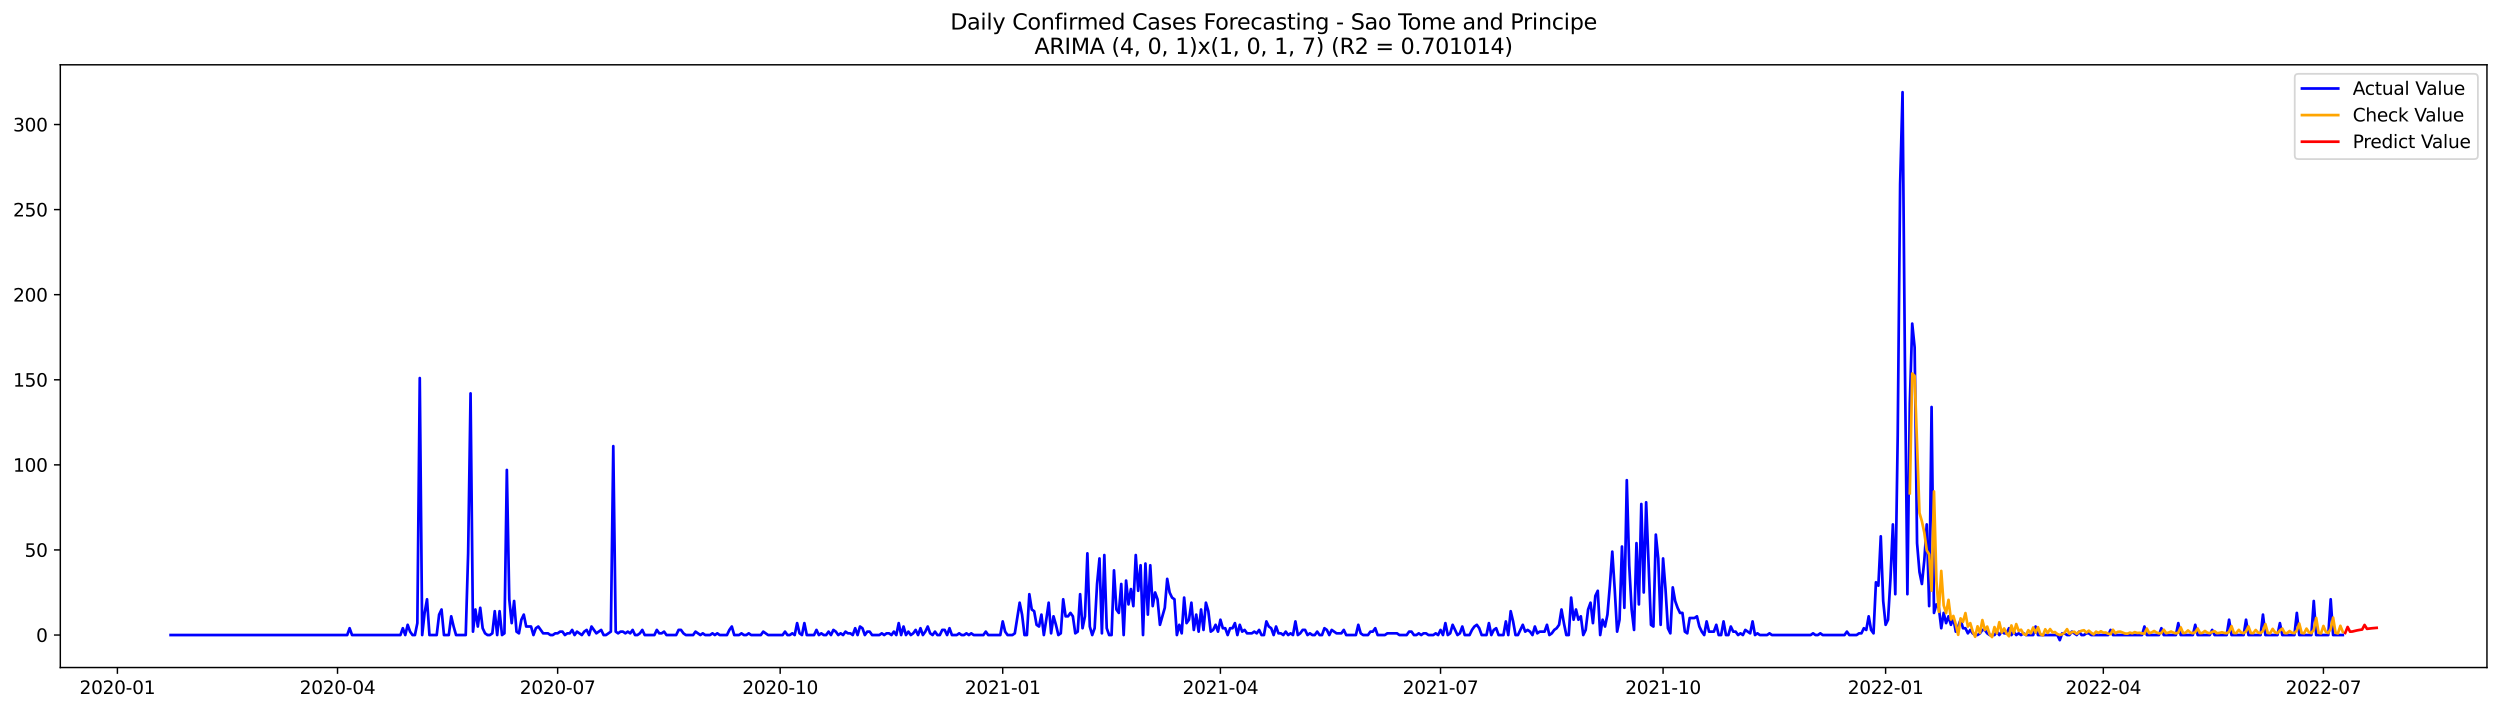 <?xml version="1.0" encoding="utf-8" standalone="no"?>
<!DOCTYPE svg PUBLIC "-//W3C//DTD SVG 1.1//EN"
  "http://www.w3.org/Graphics/SVG/1.1/DTD/svg11.dtd">
<svg xmlns:xlink="http://www.w3.org/1999/xlink" width="1379.688pt" height="392.274pt" viewBox="0 0 1379.688 392.274" xmlns="http://www.w3.org/2000/svg" version="1.1">
 <defs>
  <style type="text/css">*{stroke-linejoin: round; stroke-linecap: butt}</style>
 </defs>
 <g id="figure_1">
  <g id="patch_1">
   <path d="M 0 392.274 
L 1379.688 392.274 
L 1379.688 0 
L 0 0 
z
" style="fill: #ffffff"/>
  </g>
  <g id="axes_1">
   <g id="patch_2">
    <path d="M 33.288 368.396 
L 1372.487 368.396 
L 1372.487 35.755 
L 33.288 35.755 
z
" style="fill: #ffffff"/>
   </g>
   <g id="matplotlib.axis_1">
    <g id="xtick_1">
     <g id="line2d_1">
      <defs>
       <path id="m3ae390da10" d="M 0 0 
L 0 3.5 
" style="stroke: #000000; stroke-width: 0.8"/>
      </defs>
      <g>
       <use xlink:href="#m3ae390da10" x="64.792" y="368.396" style="stroke: #000000; stroke-width: 0.8"/>
      </g>
     </g>
     <g id="text_1">
      <!-- 2020-01 -->
      <g transform="translate(43.9 382.994)scale(0.1 -0.1)">
       <defs>
        <path id="DejaVuSans-32" d="M 1228 531 
L 3431 531 
L 3431 0 
L 469 0 
L 469 531 
Q 828 903 1448 1529 
Q 2069 2156 2228 2338 
Q 2531 2678 2651 2914 
Q 2772 3150 2772 3378 
Q 2772 3750 2511 3984 
Q 2250 4219 1831 4219 
Q 1534 4219 1204 4116 
Q 875 4013 500 3803 
L 500 4441 
Q 881 4594 1212 4672 
Q 1544 4750 1819 4750 
Q 2544 4750 2975 4387 
Q 3406 4025 3406 3419 
Q 3406 3131 3298 2873 
Q 3191 2616 2906 2266 
Q 2828 2175 2409 1742 
Q 1991 1309 1228 531 
z
" transform="scale(0.016)"/>
        <path id="DejaVuSans-30" d="M 2034 4250 
Q 1547 4250 1301 3770 
Q 1056 3291 1056 2328 
Q 1056 1369 1301 889 
Q 1547 409 2034 409 
Q 2525 409 2770 889 
Q 3016 1369 3016 2328 
Q 3016 3291 2770 3770 
Q 2525 4250 2034 4250 
z
M 2034 4750 
Q 2819 4750 3233 4129 
Q 3647 3509 3647 2328 
Q 3647 1150 3233 529 
Q 2819 -91 2034 -91 
Q 1250 -91 836 529 
Q 422 1150 422 2328 
Q 422 3509 836 4129 
Q 1250 4750 2034 4750 
z
" transform="scale(0.016)"/>
        <path id="DejaVuSans-2d" d="M 313 2009 
L 1997 2009 
L 1997 1497 
L 313 1497 
L 313 2009 
z
" transform="scale(0.016)"/>
        <path id="DejaVuSans-31" d="M 794 531 
L 1825 531 
L 1825 4091 
L 703 3866 
L 703 4441 
L 1819 4666 
L 2450 4666 
L 2450 531 
L 3481 531 
L 3481 0 
L 794 0 
L 794 531 
z
" transform="scale(0.016)"/>
       </defs>
       <use xlink:href="#DejaVuSans-32"/>
       <use xlink:href="#DejaVuSans-30" x="63.623"/>
       <use xlink:href="#DejaVuSans-32" x="127.246"/>
       <use xlink:href="#DejaVuSans-30" x="190.869"/>
       <use xlink:href="#DejaVuSans-2d" x="254.492"/>
       <use xlink:href="#DejaVuSans-30" x="290.576"/>
       <use xlink:href="#DejaVuSans-31" x="354.199"/>
      </g>
     </g>
    </g>
    <g id="xtick_2">
     <g id="line2d_2">
      <g>
       <use xlink:href="#m3ae390da10" x="186.27" y="368.396" style="stroke: #000000; stroke-width: 0.8"/>
      </g>
     </g>
     <g id="text_2">
      <!-- 2020-04 -->
      <g transform="translate(165.379 382.994)scale(0.1 -0.1)">
       <defs>
        <path id="DejaVuSans-34" d="M 2419 4116 
L 825 1625 
L 2419 1625 
L 2419 4116 
z
M 2253 4666 
L 3047 4666 
L 3047 1625 
L 3713 1625 
L 3713 1100 
L 3047 1100 
L 3047 0 
L 2419 0 
L 2419 1100 
L 313 1100 
L 313 1709 
L 2253 4666 
z
" transform="scale(0.016)"/>
       </defs>
       <use xlink:href="#DejaVuSans-32"/>
       <use xlink:href="#DejaVuSans-30" x="63.623"/>
       <use xlink:href="#DejaVuSans-32" x="127.246"/>
       <use xlink:href="#DejaVuSans-30" x="190.869"/>
       <use xlink:href="#DejaVuSans-2d" x="254.492"/>
       <use xlink:href="#DejaVuSans-30" x="290.576"/>
       <use xlink:href="#DejaVuSans-34" x="354.199"/>
      </g>
     </g>
    </g>
    <g id="xtick_3">
     <g id="line2d_3">
      <g>
       <use xlink:href="#m3ae390da10" x="307.749" y="368.396" style="stroke: #000000; stroke-width: 0.8"/>
      </g>
     </g>
     <g id="text_3">
      <!-- 2020-07 -->
      <g transform="translate(286.857 382.994)scale(0.1 -0.1)">
       <defs>
        <path id="DejaVuSans-37" d="M 525 4666 
L 3525 4666 
L 3525 4397 
L 1831 0 
L 1172 0 
L 2766 4134 
L 525 4134 
L 525 4666 
z
" transform="scale(0.016)"/>
       </defs>
       <use xlink:href="#DejaVuSans-32"/>
       <use xlink:href="#DejaVuSans-30" x="63.623"/>
       <use xlink:href="#DejaVuSans-32" x="127.246"/>
       <use xlink:href="#DejaVuSans-30" x="190.869"/>
       <use xlink:href="#DejaVuSans-2d" x="254.492"/>
       <use xlink:href="#DejaVuSans-30" x="290.576"/>
       <use xlink:href="#DejaVuSans-37" x="354.199"/>
      </g>
     </g>
    </g>
    <g id="xtick_4">
     <g id="line2d_4">
      <g>
       <use xlink:href="#m3ae390da10" x="430.562" y="368.396" style="stroke: #000000; stroke-width: 0.8"/>
      </g>
     </g>
     <g id="text_4">
      <!-- 2020-10 -->
      <g transform="translate(409.671 382.994)scale(0.1 -0.1)">
       <use xlink:href="#DejaVuSans-32"/>
       <use xlink:href="#DejaVuSans-30" x="63.623"/>
       <use xlink:href="#DejaVuSans-32" x="127.246"/>
       <use xlink:href="#DejaVuSans-30" x="190.869"/>
       <use xlink:href="#DejaVuSans-2d" x="254.492"/>
       <use xlink:href="#DejaVuSans-31" x="290.576"/>
       <use xlink:href="#DejaVuSans-30" x="354.199"/>
      </g>
     </g>
    </g>
    <g id="xtick_5">
     <g id="line2d_5">
      <g>
       <use xlink:href="#m3ae390da10" x="553.376" y="368.396" style="stroke: #000000; stroke-width: 0.8"/>
      </g>
     </g>
     <g id="text_5">
      <!-- 2021-01 -->
      <g transform="translate(532.484 382.994)scale(0.1 -0.1)">
       <use xlink:href="#DejaVuSans-32"/>
       <use xlink:href="#DejaVuSans-30" x="63.623"/>
       <use xlink:href="#DejaVuSans-32" x="127.246"/>
       <use xlink:href="#DejaVuSans-31" x="190.869"/>
       <use xlink:href="#DejaVuSans-2d" x="254.492"/>
       <use xlink:href="#DejaVuSans-30" x="290.576"/>
       <use xlink:href="#DejaVuSans-31" x="354.199"/>
      </g>
     </g>
    </g>
    <g id="xtick_6">
     <g id="line2d_6">
      <g>
       <use xlink:href="#m3ae390da10" x="673.519" y="368.396" style="stroke: #000000; stroke-width: 0.8"/>
      </g>
     </g>
     <g id="text_6">
      <!-- 2021-04 -->
      <g transform="translate(652.628 382.994)scale(0.1 -0.1)">
       <use xlink:href="#DejaVuSans-32"/>
       <use xlink:href="#DejaVuSans-30" x="63.623"/>
       <use xlink:href="#DejaVuSans-32" x="127.246"/>
       <use xlink:href="#DejaVuSans-31" x="190.869"/>
       <use xlink:href="#DejaVuSans-2d" x="254.492"/>
       <use xlink:href="#DejaVuSans-30" x="290.576"/>
       <use xlink:href="#DejaVuSans-34" x="354.199"/>
      </g>
     </g>
    </g>
    <g id="xtick_7">
     <g id="line2d_7">
      <g>
       <use xlink:href="#m3ae390da10" x="794.998" y="368.396" style="stroke: #000000; stroke-width: 0.8"/>
      </g>
     </g>
     <g id="text_7">
      <!-- 2021-07 -->
      <g transform="translate(774.106 382.994)scale(0.1 -0.1)">
       <use xlink:href="#DejaVuSans-32"/>
       <use xlink:href="#DejaVuSans-30" x="63.623"/>
       <use xlink:href="#DejaVuSans-32" x="127.246"/>
       <use xlink:href="#DejaVuSans-31" x="190.869"/>
       <use xlink:href="#DejaVuSans-2d" x="254.492"/>
       <use xlink:href="#DejaVuSans-30" x="290.576"/>
       <use xlink:href="#DejaVuSans-37" x="354.199"/>
      </g>
     </g>
    </g>
    <g id="xtick_8">
     <g id="line2d_8">
      <g>
       <use xlink:href="#m3ae390da10" x="917.811" y="368.396" style="stroke: #000000; stroke-width: 0.8"/>
      </g>
     </g>
     <g id="text_8">
      <!-- 2021-10 -->
      <g transform="translate(896.92 382.994)scale(0.1 -0.1)">
       <use xlink:href="#DejaVuSans-32"/>
       <use xlink:href="#DejaVuSans-30" x="63.623"/>
       <use xlink:href="#DejaVuSans-32" x="127.246"/>
       <use xlink:href="#DejaVuSans-31" x="190.869"/>
       <use xlink:href="#DejaVuSans-2d" x="254.492"/>
       <use xlink:href="#DejaVuSans-31" x="290.576"/>
       <use xlink:href="#DejaVuSans-30" x="354.199"/>
      </g>
     </g>
    </g>
    <g id="xtick_9">
     <g id="line2d_9">
      <g>
       <use xlink:href="#m3ae390da10" x="1040.624" y="368.396" style="stroke: #000000; stroke-width: 0.8"/>
      </g>
     </g>
     <g id="text_9">
      <!-- 2022-01 -->
      <g transform="translate(1019.733 382.994)scale(0.1 -0.1)">
       <use xlink:href="#DejaVuSans-32"/>
       <use xlink:href="#DejaVuSans-30" x="63.623"/>
       <use xlink:href="#DejaVuSans-32" x="127.246"/>
       <use xlink:href="#DejaVuSans-32" x="190.869"/>
       <use xlink:href="#DejaVuSans-2d" x="254.492"/>
       <use xlink:href="#DejaVuSans-30" x="290.576"/>
       <use xlink:href="#DejaVuSans-31" x="354.199"/>
      </g>
     </g>
    </g>
    <g id="xtick_10">
     <g id="line2d_10">
      <g>
       <use xlink:href="#m3ae390da10" x="1160.768" y="368.396" style="stroke: #000000; stroke-width: 0.8"/>
      </g>
     </g>
     <g id="text_10">
      <!-- 2022-04 -->
      <g transform="translate(1139.876 382.994)scale(0.1 -0.1)">
       <use xlink:href="#DejaVuSans-32"/>
       <use xlink:href="#DejaVuSans-30" x="63.623"/>
       <use xlink:href="#DejaVuSans-32" x="127.246"/>
       <use xlink:href="#DejaVuSans-32" x="190.869"/>
       <use xlink:href="#DejaVuSans-2d" x="254.492"/>
       <use xlink:href="#DejaVuSans-30" x="290.576"/>
       <use xlink:href="#DejaVuSans-34" x="354.199"/>
      </g>
     </g>
    </g>
    <g id="xtick_11">
     <g id="line2d_11">
      <g>
       <use xlink:href="#m3ae390da10" x="1282.246" y="368.396" style="stroke: #000000; stroke-width: 0.8"/>
      </g>
     </g>
     <g id="text_11">
      <!-- 2022-07 -->
      <g transform="translate(1261.355 382.994)scale(0.1 -0.1)">
       <use xlink:href="#DejaVuSans-32"/>
       <use xlink:href="#DejaVuSans-30" x="63.623"/>
       <use xlink:href="#DejaVuSans-32" x="127.246"/>
       <use xlink:href="#DejaVuSans-32" x="190.869"/>
       <use xlink:href="#DejaVuSans-2d" x="254.492"/>
       <use xlink:href="#DejaVuSans-30" x="290.576"/>
       <use xlink:href="#DejaVuSans-37" x="354.199"/>
      </g>
     </g>
    </g>
   </g>
   <g id="matplotlib.axis_2">
    <g id="ytick_1">
     <g id="line2d_12">
      <defs>
       <path id="mf8dd10c2a4" d="M 0 0 
L -3.5 0 
" style="stroke: #000000; stroke-width: 0.8"/>
      </defs>
      <g>
       <use xlink:href="#mf8dd10c2a4" x="33.288" y="350.458" style="stroke: #000000; stroke-width: 0.8"/>
      </g>
     </g>
     <g id="text_12">
      <!-- 0 -->
      <g transform="translate(19.925 354.257)scale(0.1 -0.1)">
       <use xlink:href="#DejaVuSans-30"/>
      </g>
     </g>
    </g>
    <g id="ytick_2">
     <g id="line2d_13">
      <g>
       <use xlink:href="#mf8dd10c2a4" x="33.288" y="303.502" style="stroke: #000000; stroke-width: 0.8"/>
      </g>
     </g>
     <g id="text_13">
      <!-- 50 -->
      <g transform="translate(13.562 307.301)scale(0.1 -0.1)">
       <defs>
        <path id="DejaVuSans-35" d="M 691 4666 
L 3169 4666 
L 3169 4134 
L 1269 4134 
L 1269 2991 
Q 1406 3038 1543 3061 
Q 1681 3084 1819 3084 
Q 2600 3084 3056 2656 
Q 3513 2228 3513 1497 
Q 3513 744 3044 326 
Q 2575 -91 1722 -91 
Q 1428 -91 1123 -41 
Q 819 9 494 109 
L 494 744 
Q 775 591 1075 516 
Q 1375 441 1709 441 
Q 2250 441 2565 725 
Q 2881 1009 2881 1497 
Q 2881 1984 2565 2268 
Q 2250 2553 1709 2553 
Q 1456 2553 1204 2497 
Q 953 2441 691 2322 
L 691 4666 
z
" transform="scale(0.016)"/>
       </defs>
       <use xlink:href="#DejaVuSans-35"/>
       <use xlink:href="#DejaVuSans-30" x="63.623"/>
      </g>
     </g>
    </g>
    <g id="ytick_3">
     <g id="line2d_14">
      <g>
       <use xlink:href="#mf8dd10c2a4" x="33.288" y="256.545" style="stroke: #000000; stroke-width: 0.8"/>
      </g>
     </g>
     <g id="text_14">
      <!-- 100 -->
      <g transform="translate(7.2 260.344)scale(0.1 -0.1)">
       <use xlink:href="#DejaVuSans-31"/>
       <use xlink:href="#DejaVuSans-30" x="63.623"/>
       <use xlink:href="#DejaVuSans-30" x="127.246"/>
      </g>
     </g>
    </g>
    <g id="ytick_4">
     <g id="line2d_15">
      <g>
       <use xlink:href="#mf8dd10c2a4" x="33.288" y="209.589" style="stroke: #000000; stroke-width: 0.8"/>
      </g>
     </g>
     <g id="text_15">
      <!-- 150 -->
      <g transform="translate(7.2 213.388)scale(0.1 -0.1)">
       <use xlink:href="#DejaVuSans-31"/>
       <use xlink:href="#DejaVuSans-35" x="63.623"/>
       <use xlink:href="#DejaVuSans-30" x="127.246"/>
      </g>
     </g>
    </g>
    <g id="ytick_5">
     <g id="line2d_16">
      <g>
       <use xlink:href="#mf8dd10c2a4" x="33.288" y="162.632" style="stroke: #000000; stroke-width: 0.8"/>
      </g>
     </g>
     <g id="text_16">
      <!-- 200 -->
      <g transform="translate(7.2 166.431)scale(0.1 -0.1)">
       <use xlink:href="#DejaVuSans-32"/>
       <use xlink:href="#DejaVuSans-30" x="63.623"/>
       <use xlink:href="#DejaVuSans-30" x="127.246"/>
      </g>
     </g>
    </g>
    <g id="ytick_6">
     <g id="line2d_17">
      <g>
       <use xlink:href="#mf8dd10c2a4" x="33.288" y="115.675" style="stroke: #000000; stroke-width: 0.8"/>
      </g>
     </g>
     <g id="text_17">
      <!-- 250 -->
      <g transform="translate(7.2 119.475)scale(0.1 -0.1)">
       <use xlink:href="#DejaVuSans-32"/>
       <use xlink:href="#DejaVuSans-35" x="63.623"/>
       <use xlink:href="#DejaVuSans-30" x="127.246"/>
      </g>
     </g>
    </g>
    <g id="ytick_7">
     <g id="line2d_18">
      <g>
       <use xlink:href="#mf8dd10c2a4" x="33.288" y="68.719" style="stroke: #000000; stroke-width: 0.8"/>
      </g>
     </g>
     <g id="text_18">
      <!-- 300 -->
      <g transform="translate(7.2 72.518)scale(0.1 -0.1)">
       <defs>
        <path id="DejaVuSans-33" d="M 2597 2516 
Q 3050 2419 3304 2112 
Q 3559 1806 3559 1356 
Q 3559 666 3084 287 
Q 2609 -91 1734 -91 
Q 1441 -91 1130 -33 
Q 819 25 488 141 
L 488 750 
Q 750 597 1062 519 
Q 1375 441 1716 441 
Q 2309 441 2620 675 
Q 2931 909 2931 1356 
Q 2931 1769 2642 2001 
Q 2353 2234 1838 2234 
L 1294 2234 
L 1294 2753 
L 1863 2753 
Q 2328 2753 2575 2939 
Q 2822 3125 2822 3475 
Q 2822 3834 2567 4026 
Q 2313 4219 1838 4219 
Q 1578 4219 1281 4162 
Q 984 4106 628 3988 
L 628 4550 
Q 988 4650 1302 4700 
Q 1616 4750 1894 4750 
Q 2613 4750 3031 4423 
Q 3450 4097 3450 3541 
Q 3450 3153 3228 2886 
Q 3006 2619 2597 2516 
z
" transform="scale(0.016)"/>
       </defs>
       <use xlink:href="#DejaVuSans-33"/>
       <use xlink:href="#DejaVuSans-30" x="63.623"/>
       <use xlink:href="#DejaVuSans-30" x="127.246"/>
      </g>
     </g>
    </g>
   </g>
   <g id="line2d_19">
    <path d="M 94.16 350.458 
L 191.61 350.458 
L 192.945 346.702 
L 194.28 350.458 
L 220.978 350.458 
L 222.313 346.702 
L 223.648 350.458 
L 224.983 344.823 
L 226.318 348.58 
L 227.653 350.458 
L 228.988 350.458 
L 230.323 343.884 
L 231.658 208.649 
L 232.993 350.458 
L 234.328 338.249 
L 235.663 330.736 
L 236.998 350.458 
L 241.002 350.458 
L 242.337 339.189 
L 243.672 336.371 
L 245.007 350.458 
L 247.677 350.458 
L 249.012 340.128 
L 250.347 345.762 
L 251.682 350.458 
L 257.021 350.458 
L 258.356 305.38 
L 259.691 217.102 
L 261.026 348.58 
L 262.361 336.371 
L 263.696 345.762 
L 265.031 335.432 
L 266.366 346.702 
L 267.701 349.519 
L 269.036 350.458 
L 270.371 350.458 
L 271.706 349.519 
L 273.041 337.31 
L 274.376 350.458 
L 275.71 337.31 
L 277.045 350.458 
L 278.38 349.519 
L 279.715 259.362 
L 281.05 330.736 
L 282.385 343.884 
L 283.72 331.675 
L 285.055 348.58 
L 286.39 349.519 
L 287.725 342.006 
L 289.06 339.189 
L 290.395 345.762 
L 293.065 345.762 
L 294.399 350.458 
L 295.734 346.702 
L 297.069 345.762 
L 299.739 349.519 
L 302.409 349.519 
L 303.744 350.458 
L 305.079 350.458 
L 306.414 349.519 
L 307.749 349.519 
L 309.084 348.58 
L 310.419 348.58 
L 311.754 350.458 
L 313.088 349.519 
L 314.423 349.519 
L 315.758 347.641 
L 317.093 350.458 
L 318.428 348.58 
L 321.098 350.458 
L 322.433 348.58 
L 323.768 347.641 
L 325.103 350.458 
L 326.438 345.762 
L 329.108 349.519 
L 331.777 347.641 
L 333.112 350.458 
L 334.447 350.458 
L 337.117 348.58 
L 338.452 246.215 
L 339.787 348.58 
L 341.122 349.519 
L 342.457 348.58 
L 343.792 348.58 
L 345.127 349.519 
L 346.462 348.58 
L 347.797 349.519 
L 349.132 347.641 
L 350.466 350.458 
L 351.801 350.458 
L 353.136 349.519 
L 354.471 347.641 
L 355.806 350.458 
L 361.146 350.458 
L 362.481 347.641 
L 363.816 349.519 
L 365.151 349.519 
L 366.486 348.58 
L 367.821 350.458 
L 373.16 350.458 
L 374.495 347.641 
L 375.83 347.641 
L 377.165 349.519 
L 378.5 350.458 
L 382.505 350.458 
L 383.84 348.58 
L 386.51 350.458 
L 387.844 349.519 
L 389.179 350.458 
L 391.849 350.458 
L 393.184 349.519 
L 394.519 350.458 
L 395.854 349.519 
L 397.189 350.458 
L 401.194 350.458 
L 402.529 347.641 
L 403.864 345.762 
L 405.199 350.458 
L 407.868 350.458 
L 409.203 349.519 
L 410.538 350.458 
L 411.873 350.458 
L 413.208 349.519 
L 414.543 350.458 
L 419.883 350.458 
L 421.218 348.58 
L 423.887 350.458 
L 431.897 350.458 
L 433.232 348.58 
L 434.567 350.458 
L 435.902 350.458 
L 437.237 349.519 
L 438.572 350.458 
L 439.907 343.884 
L 441.242 349.519 
L 442.576 350.458 
L 443.911 343.884 
L 445.246 350.458 
L 449.251 350.458 
L 450.586 347.641 
L 451.921 350.458 
L 453.256 349.519 
L 454.591 350.458 
L 455.926 350.458 
L 457.261 348.58 
L 458.596 350.458 
L 459.931 347.641 
L 461.265 348.58 
L 462.6 350.458 
L 463.935 349.519 
L 465.27 350.458 
L 466.605 348.58 
L 467.94 349.519 
L 469.275 349.519 
L 470.61 350.458 
L 471.945 346.702 
L 473.28 350.458 
L 474.615 345.762 
L 475.95 346.702 
L 477.285 350.458 
L 478.62 348.58 
L 479.954 348.58 
L 481.289 350.458 
L 485.294 350.458 
L 486.629 349.519 
L 487.964 350.458 
L 489.299 349.519 
L 490.634 349.519 
L 491.969 350.458 
L 493.304 348.58 
L 494.639 350.458 
L 495.974 343.884 
L 497.309 350.458 
L 498.643 345.762 
L 499.978 350.458 
L 501.313 348.58 
L 502.648 350.458 
L 503.983 349.519 
L 505.318 347.641 
L 506.653 350.458 
L 507.988 346.702 
L 509.323 350.458 
L 510.658 348.58 
L 511.993 345.762 
L 513.328 349.519 
L 514.663 350.458 
L 515.998 348.58 
L 517.332 350.458 
L 518.667 350.458 
L 520.002 347.641 
L 521.337 347.641 
L 522.672 350.458 
L 524.007 346.702 
L 525.342 350.458 
L 528.012 350.458 
L 529.347 349.519 
L 530.682 350.458 
L 532.017 350.458 
L 533.352 349.519 
L 534.687 350.458 
L 536.021 349.519 
L 537.356 350.458 
L 542.696 350.458 
L 544.031 348.58 
L 545.366 350.458 
L 552.041 350.458 
L 553.376 342.945 
L 554.71 348.58 
L 556.045 350.458 
L 558.715 350.458 
L 560.05 349.519 
L 562.72 332.615 
L 564.055 339.189 
L 565.39 350.458 
L 566.725 350.458 
L 568.06 327.919 
L 569.395 336.371 
L 570.73 337.31 
L 572.065 344.823 
L 573.399 345.762 
L 574.734 339.189 
L 576.069 350.458 
L 577.404 342.006 
L 578.739 332.615 
L 580.074 349.519 
L 581.409 340.128 
L 582.744 344.823 
L 584.079 350.458 
L 585.414 349.519 
L 586.749 330.736 
L 588.084 340.128 
L 589.419 340.128 
L 590.754 338.249 
L 592.088 340.128 
L 593.423 349.519 
L 594.758 348.58 
L 596.093 327.919 
L 597.428 346.702 
L 598.763 340.128 
L 600.098 305.38 
L 601.433 345.762 
L 602.768 350.458 
L 604.103 346.702 
L 605.438 322.284 
L 606.773 308.197 
L 608.108 349.519 
L 609.443 306.319 
L 610.777 346.702 
L 612.112 350.458 
L 613.447 350.458 
L 614.782 314.771 
L 616.117 336.371 
L 617.452 338.249 
L 618.787 322.284 
L 620.122 350.458 
L 621.457 320.406 
L 622.792 333.554 
L 624.127 325.102 
L 625.462 334.493 
L 626.797 306.319 
L 628.132 326.041 
L 629.466 311.954 
L 630.801 350.458 
L 632.136 311.015 
L 633.471 339.189 
L 634.806 311.954 
L 636.141 334.493 
L 637.476 326.98 
L 638.811 330.736 
L 640.146 344.823 
L 642.816 335.432 
L 644.151 319.467 
L 645.486 326.98 
L 646.821 329.797 
L 648.155 330.736 
L 649.49 350.458 
L 650.825 344.823 
L 652.16 349.519 
L 653.495 329.797 
L 654.83 343.884 
L 656.165 342.006 
L 657.5 332.615 
L 658.835 347.641 
L 660.17 339.189 
L 661.505 348.58 
L 662.84 336.371 
L 664.175 347.641 
L 665.51 332.615 
L 666.844 337.31 
L 668.179 348.58 
L 669.514 347.641 
L 670.849 344.823 
L 672.184 348.58 
L 673.519 342.006 
L 674.854 346.702 
L 676.189 346.702 
L 677.524 350.458 
L 678.859 346.702 
L 680.194 346.702 
L 681.529 343.884 
L 682.864 350.458 
L 684.199 344.823 
L 685.533 348.58 
L 686.868 347.641 
L 688.203 349.519 
L 690.873 349.519 
L 692.208 348.58 
L 693.543 349.519 
L 694.878 347.641 
L 696.213 350.458 
L 697.548 350.458 
L 698.883 342.945 
L 700.218 345.762 
L 701.553 346.702 
L 702.888 350.458 
L 704.222 345.762 
L 705.557 349.519 
L 706.892 349.519 
L 708.227 350.458 
L 709.562 348.58 
L 710.897 350.458 
L 712.232 349.519 
L 713.567 350.458 
L 714.902 342.945 
L 716.237 350.458 
L 717.572 349.519 
L 718.907 347.641 
L 720.242 347.641 
L 721.576 350.458 
L 722.911 349.519 
L 724.246 350.458 
L 725.581 350.458 
L 726.916 348.58 
L 728.251 350.458 
L 729.586 350.458 
L 730.921 346.702 
L 732.256 347.641 
L 733.591 350.458 
L 734.926 347.641 
L 737.596 349.519 
L 740.265 349.519 
L 741.6 347.641 
L 742.935 350.458 
L 748.275 350.458 
L 749.61 344.823 
L 750.945 349.519 
L 752.28 350.458 
L 754.95 350.458 
L 756.285 348.58 
L 757.62 348.58 
L 758.954 346.702 
L 760.289 350.458 
L 764.294 350.458 
L 765.629 349.519 
L 770.969 349.519 
L 772.304 350.458 
L 776.309 350.458 
L 777.643 348.58 
L 778.978 348.58 
L 780.313 350.458 
L 781.648 350.458 
L 782.983 349.519 
L 784.318 350.458 
L 785.653 349.519 
L 786.988 349.519 
L 788.323 350.458 
L 790.993 350.458 
L 792.328 349.519 
L 793.663 350.458 
L 794.998 347.641 
L 796.332 350.458 
L 797.667 343.884 
L 799.002 350.458 
L 800.337 349.519 
L 801.672 344.823 
L 804.342 350.458 
L 805.677 349.519 
L 807.012 345.762 
L 808.347 350.458 
L 811.017 350.458 
L 812.352 347.641 
L 813.687 345.762 
L 815.021 344.823 
L 816.356 346.702 
L 817.691 350.458 
L 820.361 350.458 
L 821.696 343.884 
L 823.031 350.458 
L 824.366 347.641 
L 825.701 346.702 
L 827.036 350.458 
L 829.706 350.458 
L 831.041 342.945 
L 832.376 350.458 
L 833.71 337.31 
L 835.045 342.945 
L 836.38 350.458 
L 837.715 350.458 
L 840.385 344.823 
L 841.72 348.58 
L 843.055 347.641 
L 844.39 348.58 
L 845.725 350.458 
L 847.06 345.762 
L 848.395 349.519 
L 849.73 348.58 
L 852.399 348.58 
L 853.734 344.823 
L 855.069 350.458 
L 856.404 349.519 
L 857.739 347.641 
L 859.074 346.702 
L 860.409 344.823 
L 861.744 336.371 
L 863.079 343.884 
L 864.414 350.458 
L 865.749 350.458 
L 867.084 329.797 
L 868.419 342.006 
L 869.754 336.371 
L 871.088 342.006 
L 872.423 340.128 
L 873.758 350.458 
L 875.093 347.641 
L 876.428 336.371 
L 877.763 332.615 
L 879.098 343.884 
L 880.433 328.858 
L 881.768 326.041 
L 883.103 350.458 
L 884.438 342.006 
L 885.773 345.762 
L 887.108 339.189 
L 888.443 323.223 
L 889.777 304.441 
L 891.112 325.102 
L 892.447 348.58 
L 893.782 342.006 
L 895.117 301.623 
L 896.452 335.432 
L 897.787 264.997 
L 899.122 311.954 
L 900.457 336.371 
L 901.792 347.641 
L 903.127 299.745 
L 904.462 333.554 
L 905.797 278.145 
L 907.132 326.98 
L 908.466 277.206 
L 911.136 344.823 
L 912.471 345.762 
L 913.806 295.049 
L 915.141 308.197 
L 916.476 344.823 
L 917.811 308.197 
L 919.146 325.102 
L 920.481 346.702 
L 921.816 349.519 
L 923.151 324.162 
L 924.486 331.675 
L 925.821 335.432 
L 927.155 338.249 
L 928.49 338.249 
L 929.825 348.58 
L 931.16 349.519 
L 932.495 341.067 
L 935.165 341.067 
L 936.5 340.128 
L 937.835 345.762 
L 939.17 348.58 
L 940.505 350.458 
L 941.84 342.945 
L 943.175 348.58 
L 945.844 348.58 
L 947.179 344.823 
L 948.514 350.458 
L 949.849 350.458 
L 951.184 342.945 
L 952.519 350.458 
L 953.854 350.458 
L 955.189 345.762 
L 956.524 348.58 
L 957.859 348.58 
L 959.194 350.458 
L 960.529 349.519 
L 961.864 350.458 
L 963.199 347.641 
L 965.868 349.519 
L 967.203 342.945 
L 968.538 350.458 
L 969.873 349.519 
L 971.208 350.458 
L 975.213 350.458 
L 976.548 349.519 
L 977.883 350.458 
L 999.242 350.458 
L 1000.576 349.519 
L 1001.911 350.458 
L 1003.246 350.458 
L 1004.581 349.519 
L 1005.916 350.458 
L 1017.931 350.458 
L 1019.265 348.58 
L 1020.6 350.458 
L 1024.605 350.458 
L 1025.94 349.519 
L 1027.275 349.519 
L 1028.61 346.702 
L 1029.945 347.641 
L 1031.28 340.128 
L 1032.615 347.641 
L 1033.95 349.519 
L 1035.285 321.345 
L 1036.62 323.223 
L 1037.954 295.989 
L 1039.289 331.675 
L 1040.624 344.823 
L 1041.959 342.006 
L 1043.294 319.467 
L 1044.629 289.415 
L 1045.964 327.919 
L 1047.299 240.58 
L 1048.634 101.589 
L 1049.969 50.876 
L 1051.304 203.015 
L 1052.639 327.919 
L 1053.974 222.736 
L 1055.309 178.597 
L 1056.643 191.745 
L 1057.978 299.745 
L 1059.313 315.71 
L 1060.648 322.284 
L 1061.983 309.136 
L 1063.318 289.415 
L 1064.653 334.493 
L 1065.988 224.615 
L 1067.323 338.249 
L 1068.658 333.554 
L 1069.993 335.432 
L 1071.328 346.702 
L 1072.663 338.249 
L 1073.998 343.884 
L 1075.332 340.128 
L 1076.667 344.823 
L 1078.002 341.067 
L 1079.337 348.58 
L 1080.672 345.762 
L 1082.007 342.006 
L 1083.342 346.702 
L 1084.677 346.702 
L 1086.012 349.519 
L 1087.347 347.641 
L 1088.682 349.519 
L 1090.017 350.458 
L 1091.352 350.458 
L 1092.687 349.519 
L 1094.021 347.641 
L 1095.356 347.641 
L 1096.691 349.519 
L 1098.026 350.458 
L 1100.696 350.458 
L 1102.031 348.58 
L 1103.366 350.458 
L 1104.701 348.58 
L 1106.036 349.519 
L 1107.371 349.519 
L 1108.706 346.702 
L 1110.041 350.458 
L 1111.376 348.58 
L 1112.71 350.458 
L 1114.045 349.519 
L 1115.38 350.458 
L 1116.715 349.519 
L 1118.05 350.458 
L 1122.055 350.458 
L 1123.39 345.762 
L 1124.725 350.458 
L 1135.404 350.458 
L 1136.739 353.276 
L 1138.074 349.519 
L 1139.409 349.519 
L 1140.744 350.458 
L 1142.079 350.458 
L 1143.414 348.58 
L 1146.084 350.458 
L 1147.419 348.58 
L 1148.754 350.458 
L 1150.088 350.458 
L 1151.423 349.519 
L 1152.758 349.519 
L 1154.093 350.458 
L 1163.438 350.458 
L 1164.773 347.641 
L 1166.108 350.458 
L 1182.127 350.458 
L 1183.462 345.762 
L 1184.797 350.458 
L 1191.471 350.458 
L 1192.806 346.702 
L 1194.141 350.458 
L 1200.816 350.458 
L 1202.151 343.884 
L 1203.486 350.458 
L 1210.16 350.458 
L 1211.495 344.823 
L 1212.83 350.458 
L 1219.505 350.458 
L 1220.84 347.641 
L 1222.175 350.458 
L 1228.849 350.458 
L 1230.184 342.006 
L 1231.519 350.458 
L 1238.194 350.458 
L 1239.529 342.006 
L 1240.864 350.458 
L 1247.538 350.458 
L 1248.873 339.189 
L 1250.208 350.458 
L 1256.883 350.458 
L 1258.218 343.884 
L 1259.553 350.458 
L 1266.227 350.458 
L 1267.562 338.249 
L 1268.897 350.458 
L 1275.572 350.458 
L 1276.907 331.675 
L 1278.242 350.458 
L 1284.916 350.458 
L 1286.251 330.736 
L 1287.586 350.458 
L 1292.926 350.458 
L 1292.926 350.458 
" clip-path="url(#p0f2ab511d0)" style="fill: none; stroke: #0000ff; stroke-width: 1.5; stroke-linecap: square"/>
   </g>
   <g id="line2d_20">
    <path d="M 1053.974 272.234 
L 1055.309 206.145 
L 1056.643 207.436 
L 1059.313 283.081 
L 1060.648 287.695 
L 1061.983 293.96 
L 1063.318 303.765 
L 1064.653 305.901 
L 1065.988 325.97 
L 1067.323 271.223 
L 1068.658 320.525 
L 1069.993 337.647 
L 1071.328 315.092 
L 1072.663 334.092 
L 1073.998 338.341 
L 1075.332 331.036 
L 1076.667 341.886 
L 1078.002 339.93 
L 1079.337 344.508 
L 1080.672 350.329 
L 1082.007 341.267 
L 1083.342 343.159 
L 1084.677 338.354 
L 1086.012 345.795 
L 1087.347 343.895 
L 1088.682 348.437 
L 1090.017 351.412 
L 1091.352 345.654 
L 1092.687 349.224 
L 1094.021 342.207 
L 1095.356 347.663 
L 1096.691 345.791 
L 1098.026 350.086 
L 1099.361 351.584 
L 1100.696 346.08 
L 1102.031 349.462 
L 1103.366 343.393 
L 1104.701 349.092 
L 1106.036 346.842 
L 1107.371 349.587 
L 1108.706 351.119 
L 1110.041 345.17 
L 1111.376 349.308 
L 1112.71 344.419 
L 1114.045 348.153 
L 1115.38 347.527 
L 1116.715 349.788 
L 1118.05 350.445 
L 1119.385 347.804 
L 1120.72 349.49 
L 1122.055 346.305 
L 1123.39 349.141 
L 1124.725 346.142 
L 1126.06 349.987 
L 1127.395 350.692 
L 1128.73 347.284 
L 1130.065 349.312 
L 1131.399 347.174 
L 1132.734 348.993 
L 1134.069 348.809 
L 1135.404 349.916 
L 1136.739 350.376 
L 1138.074 350.071 
L 1139.409 349.076 
L 1140.744 347.222 
L 1142.079 349.751 
L 1143.414 348.857 
L 1144.749 348.641 
L 1146.084 349.774 
L 1147.419 348.725 
L 1148.754 348.097 
L 1150.088 347.815 
L 1151.423 349.104 
L 1152.758 348.06 
L 1154.093 349.177 
L 1155.428 350.114 
L 1156.763 348.581 
L 1158.098 349.265 
L 1159.433 348.406 
L 1160.768 349.155 
L 1162.103 349.075 
L 1163.438 349.694 
L 1164.773 349.976 
L 1166.108 347.562 
L 1167.443 349.477 
L 1168.777 348.7 
L 1170.112 348.568 
L 1172.782 349.614 
L 1174.117 349.703 
L 1175.452 349.135 
L 1176.787 349.5 
L 1178.122 348.852 
L 1179.457 349.308 
L 1180.792 349.228 
L 1182.127 349.59 
L 1183.462 349.645 
L 1184.797 346.885 
L 1186.132 349.419 
L 1187.466 349.02 
L 1188.801 348.24 
L 1190.136 349.082 
L 1191.471 349.521 
L 1192.806 349.348 
L 1194.141 347.52 
L 1195.476 349.424 
L 1196.811 349.114 
L 1198.146 348.539 
L 1199.481 349.168 
L 1200.816 349.502 
L 1202.151 349.174 
L 1203.486 346.238 
L 1204.821 349.377 
L 1206.155 349.213 
L 1207.49 347.931 
L 1208.825 349.086 
L 1210.16 349.462 
L 1211.495 348.89 
L 1212.83 346.857 
L 1214.165 349.387 
L 1215.5 349.266 
L 1216.835 348.222 
L 1218.17 349.156 
L 1219.505 349.454 
L 1220.84 348.724 
L 1222.175 348.346 
L 1223.51 349.424 
L 1224.844 349.291 
L 1226.179 348.925 
L 1227.514 349.295 
L 1228.849 349.463 
L 1230.184 348.743 
L 1231.519 345.565 
L 1232.854 349.34 
L 1234.189 349.37 
L 1235.524 347.609 
L 1236.859 349.075 
L 1238.194 349.412 
L 1239.529 348.457 
L 1240.864 345.71 
L 1242.199 349.34 
L 1243.533 349.396 
L 1244.868 347.677 
L 1246.203 349.096 
L 1247.538 349.407 
L 1248.873 348.243 
L 1250.208 344.43 
L 1251.543 349.301 
L 1252.878 349.437 
L 1254.213 347.072 
L 1255.548 348.996 
L 1256.883 349.382 
L 1258.218 347.928 
L 1259.553 346.908 
L 1260.888 349.37 
L 1262.222 349.417 
L 1263.557 348.243 
L 1264.892 349.208 
L 1266.227 349.414 
L 1267.562 347.937 
L 1268.897 344.128 
L 1270.232 349.288 
L 1271.567 349.471 
L 1272.902 346.928 
L 1274.237 348.98 
L 1275.572 349.37 
L 1276.907 347.641 
L 1278.242 341.024 
L 1279.576 349.198 
L 1280.911 349.527 
L 1282.246 345.461 
L 1283.581 348.724 
L 1284.916 349.321 
L 1286.251 347.07 
L 1287.586 340.839 
L 1288.921 349.191 
L 1290.256 349.538 
L 1291.591 345.374 
L 1292.926 348.712 
L 1292.926 348.712 
" clip-path="url(#p0f2ab511d0)" style="fill: none; stroke: #ffa500; stroke-width: 1.5; stroke-linecap: square"/>
   </g>
   <g id="line2d_21">
    <path d="M 1294.261 349.316 
L 1295.596 346.023 
L 1296.931 348.615 
L 1298.265 348.512 
L 1299.6 348.173 
L 1300.935 347.868 
L 1302.27 347.626 
L 1303.605 347.419 
L 1304.94 344.905 
L 1306.275 347.045 
L 1307.61 346.887 
L 1308.945 346.729 
L 1310.28 346.61 
L 1311.615 346.493 
" clip-path="url(#p0f2ab511d0)" style="fill: none; stroke: #ff0000; stroke-width: 1.5; stroke-linecap: square"/>
   </g>
   <g id="patch_3">
    <path d="M 33.288 368.396 
L 33.288 35.755 
" style="fill: none; stroke: #000000; stroke-width: 0.8; stroke-linejoin: miter; stroke-linecap: square"/>
   </g>
   <g id="patch_4">
    <path d="M 1372.487 368.396 
L 1372.487 35.755 
" style="fill: none; stroke: #000000; stroke-width: 0.8; stroke-linejoin: miter; stroke-linecap: square"/>
   </g>
   <g id="patch_5">
    <path d="M 33.288 368.396 
L 1372.487 368.396 
" style="fill: none; stroke: #000000; stroke-width: 0.8; stroke-linejoin: miter; stroke-linecap: square"/>
   </g>
   <g id="patch_6">
    <path d="M 33.288 35.755 
L 1372.487 35.755 
" style="fill: none; stroke: #000000; stroke-width: 0.8; stroke-linejoin: miter; stroke-linecap: square"/>
   </g>
   <g id="text_19">
    <!-- Daily Confirmed Cases Forecasting - Sao Tome and Principe -->
    <g transform="translate(524.453 16.318)scale(0.12 -0.12)">
     <defs>
      <path id="DejaVuSans-44" d="M 1259 4147 
L 1259 519 
L 2022 519 
Q 2988 519 3436 956 
Q 3884 1394 3884 2338 
Q 3884 3275 3436 3711 
Q 2988 4147 2022 4147 
L 1259 4147 
z
M 628 4666 
L 1925 4666 
Q 3281 4666 3915 4102 
Q 4550 3538 4550 2338 
Q 4550 1131 3912 565 
Q 3275 0 1925 0 
L 628 0 
L 628 4666 
z
" transform="scale(0.016)"/>
      <path id="DejaVuSans-61" d="M 2194 1759 
Q 1497 1759 1228 1600 
Q 959 1441 959 1056 
Q 959 750 1161 570 
Q 1363 391 1709 391 
Q 2188 391 2477 730 
Q 2766 1069 2766 1631 
L 2766 1759 
L 2194 1759 
z
M 3341 1997 
L 3341 0 
L 2766 0 
L 2766 531 
Q 2569 213 2275 61 
Q 1981 -91 1556 -91 
Q 1019 -91 701 211 
Q 384 513 384 1019 
Q 384 1609 779 1909 
Q 1175 2209 1959 2209 
L 2766 2209 
L 2766 2266 
Q 2766 2663 2505 2880 
Q 2244 3097 1772 3097 
Q 1472 3097 1187 3025 
Q 903 2953 641 2809 
L 641 3341 
Q 956 3463 1253 3523 
Q 1550 3584 1831 3584 
Q 2591 3584 2966 3190 
Q 3341 2797 3341 1997 
z
" transform="scale(0.016)"/>
      <path id="DejaVuSans-69" d="M 603 3500 
L 1178 3500 
L 1178 0 
L 603 0 
L 603 3500 
z
M 603 4863 
L 1178 4863 
L 1178 4134 
L 603 4134 
L 603 4863 
z
" transform="scale(0.016)"/>
      <path id="DejaVuSans-6c" d="M 603 4863 
L 1178 4863 
L 1178 0 
L 603 0 
L 603 4863 
z
" transform="scale(0.016)"/>
      <path id="DejaVuSans-79" d="M 2059 -325 
Q 1816 -950 1584 -1140 
Q 1353 -1331 966 -1331 
L 506 -1331 
L 506 -850 
L 844 -850 
Q 1081 -850 1212 -737 
Q 1344 -625 1503 -206 
L 1606 56 
L 191 3500 
L 800 3500 
L 1894 763 
L 2988 3500 
L 3597 3500 
L 2059 -325 
z
" transform="scale(0.016)"/>
      <path id="DejaVuSans-20" transform="scale(0.016)"/>
      <path id="DejaVuSans-43" d="M 4122 4306 
L 4122 3641 
Q 3803 3938 3442 4084 
Q 3081 4231 2675 4231 
Q 1875 4231 1450 3742 
Q 1025 3253 1025 2328 
Q 1025 1406 1450 917 
Q 1875 428 2675 428 
Q 3081 428 3442 575 
Q 3803 722 4122 1019 
L 4122 359 
Q 3791 134 3420 21 
Q 3050 -91 2638 -91 
Q 1578 -91 968 557 
Q 359 1206 359 2328 
Q 359 3453 968 4101 
Q 1578 4750 2638 4750 
Q 3056 4750 3426 4639 
Q 3797 4528 4122 4306 
z
" transform="scale(0.016)"/>
      <path id="DejaVuSans-6f" d="M 1959 3097 
Q 1497 3097 1228 2736 
Q 959 2375 959 1747 
Q 959 1119 1226 758 
Q 1494 397 1959 397 
Q 2419 397 2687 759 
Q 2956 1122 2956 1747 
Q 2956 2369 2687 2733 
Q 2419 3097 1959 3097 
z
M 1959 3584 
Q 2709 3584 3137 3096 
Q 3566 2609 3566 1747 
Q 3566 888 3137 398 
Q 2709 -91 1959 -91 
Q 1206 -91 779 398 
Q 353 888 353 1747 
Q 353 2609 779 3096 
Q 1206 3584 1959 3584 
z
" transform="scale(0.016)"/>
      <path id="DejaVuSans-6e" d="M 3513 2113 
L 3513 0 
L 2938 0 
L 2938 2094 
Q 2938 2591 2744 2837 
Q 2550 3084 2163 3084 
Q 1697 3084 1428 2787 
Q 1159 2491 1159 1978 
L 1159 0 
L 581 0 
L 581 3500 
L 1159 3500 
L 1159 2956 
Q 1366 3272 1645 3428 
Q 1925 3584 2291 3584 
Q 2894 3584 3203 3211 
Q 3513 2838 3513 2113 
z
" transform="scale(0.016)"/>
      <path id="DejaVuSans-66" d="M 2375 4863 
L 2375 4384 
L 1825 4384 
Q 1516 4384 1395 4259 
Q 1275 4134 1275 3809 
L 1275 3500 
L 2222 3500 
L 2222 3053 
L 1275 3053 
L 1275 0 
L 697 0 
L 697 3053 
L 147 3053 
L 147 3500 
L 697 3500 
L 697 3744 
Q 697 4328 969 4595 
Q 1241 4863 1831 4863 
L 2375 4863 
z
" transform="scale(0.016)"/>
      <path id="DejaVuSans-72" d="M 2631 2963 
Q 2534 3019 2420 3045 
Q 2306 3072 2169 3072 
Q 1681 3072 1420 2755 
Q 1159 2438 1159 1844 
L 1159 0 
L 581 0 
L 581 3500 
L 1159 3500 
L 1159 2956 
Q 1341 3275 1631 3429 
Q 1922 3584 2338 3584 
Q 2397 3584 2469 3576 
Q 2541 3569 2628 3553 
L 2631 2963 
z
" transform="scale(0.016)"/>
      <path id="DejaVuSans-6d" d="M 3328 2828 
Q 3544 3216 3844 3400 
Q 4144 3584 4550 3584 
Q 5097 3584 5394 3201 
Q 5691 2819 5691 2113 
L 5691 0 
L 5113 0 
L 5113 2094 
Q 5113 2597 4934 2840 
Q 4756 3084 4391 3084 
Q 3944 3084 3684 2787 
Q 3425 2491 3425 1978 
L 3425 0 
L 2847 0 
L 2847 2094 
Q 2847 2600 2669 2842 
Q 2491 3084 2119 3084 
Q 1678 3084 1418 2786 
Q 1159 2488 1159 1978 
L 1159 0 
L 581 0 
L 581 3500 
L 1159 3500 
L 1159 2956 
Q 1356 3278 1631 3431 
Q 1906 3584 2284 3584 
Q 2666 3584 2933 3390 
Q 3200 3197 3328 2828 
z
" transform="scale(0.016)"/>
      <path id="DejaVuSans-65" d="M 3597 1894 
L 3597 1613 
L 953 1613 
Q 991 1019 1311 708 
Q 1631 397 2203 397 
Q 2534 397 2845 478 
Q 3156 559 3463 722 
L 3463 178 
Q 3153 47 2828 -22 
Q 2503 -91 2169 -91 
Q 1331 -91 842 396 
Q 353 884 353 1716 
Q 353 2575 817 3079 
Q 1281 3584 2069 3584 
Q 2775 3584 3186 3129 
Q 3597 2675 3597 1894 
z
M 3022 2063 
Q 3016 2534 2758 2815 
Q 2500 3097 2075 3097 
Q 1594 3097 1305 2825 
Q 1016 2553 972 2059 
L 3022 2063 
z
" transform="scale(0.016)"/>
      <path id="DejaVuSans-64" d="M 2906 2969 
L 2906 4863 
L 3481 4863 
L 3481 0 
L 2906 0 
L 2906 525 
Q 2725 213 2448 61 
Q 2172 -91 1784 -91 
Q 1150 -91 751 415 
Q 353 922 353 1747 
Q 353 2572 751 3078 
Q 1150 3584 1784 3584 
Q 2172 3584 2448 3432 
Q 2725 3281 2906 2969 
z
M 947 1747 
Q 947 1113 1208 752 
Q 1469 391 1925 391 
Q 2381 391 2643 752 
Q 2906 1113 2906 1747 
Q 2906 2381 2643 2742 
Q 2381 3103 1925 3103 
Q 1469 3103 1208 2742 
Q 947 2381 947 1747 
z
" transform="scale(0.016)"/>
      <path id="DejaVuSans-73" d="M 2834 3397 
L 2834 2853 
Q 2591 2978 2328 3040 
Q 2066 3103 1784 3103 
Q 1356 3103 1142 2972 
Q 928 2841 928 2578 
Q 928 2378 1081 2264 
Q 1234 2150 1697 2047 
L 1894 2003 
Q 2506 1872 2764 1633 
Q 3022 1394 3022 966 
Q 3022 478 2636 193 
Q 2250 -91 1575 -91 
Q 1294 -91 989 -36 
Q 684 19 347 128 
L 347 722 
Q 666 556 975 473 
Q 1284 391 1588 391 
Q 1994 391 2212 530 
Q 2431 669 2431 922 
Q 2431 1156 2273 1281 
Q 2116 1406 1581 1522 
L 1381 1569 
Q 847 1681 609 1914 
Q 372 2147 372 2553 
Q 372 3047 722 3315 
Q 1072 3584 1716 3584 
Q 2034 3584 2315 3537 
Q 2597 3491 2834 3397 
z
" transform="scale(0.016)"/>
      <path id="DejaVuSans-46" d="M 628 4666 
L 3309 4666 
L 3309 4134 
L 1259 4134 
L 1259 2759 
L 3109 2759 
L 3109 2228 
L 1259 2228 
L 1259 0 
L 628 0 
L 628 4666 
z
" transform="scale(0.016)"/>
      <path id="DejaVuSans-63" d="M 3122 3366 
L 3122 2828 
Q 2878 2963 2633 3030 
Q 2388 3097 2138 3097 
Q 1578 3097 1268 2742 
Q 959 2388 959 1747 
Q 959 1106 1268 751 
Q 1578 397 2138 397 
Q 2388 397 2633 464 
Q 2878 531 3122 666 
L 3122 134 
Q 2881 22 2623 -34 
Q 2366 -91 2075 -91 
Q 1284 -91 818 406 
Q 353 903 353 1747 
Q 353 2603 823 3093 
Q 1294 3584 2113 3584 
Q 2378 3584 2631 3529 
Q 2884 3475 3122 3366 
z
" transform="scale(0.016)"/>
      <path id="DejaVuSans-74" d="M 1172 4494 
L 1172 3500 
L 2356 3500 
L 2356 3053 
L 1172 3053 
L 1172 1153 
Q 1172 725 1289 603 
Q 1406 481 1766 481 
L 2356 481 
L 2356 0 
L 1766 0 
Q 1100 0 847 248 
Q 594 497 594 1153 
L 594 3053 
L 172 3053 
L 172 3500 
L 594 3500 
L 594 4494 
L 1172 4494 
z
" transform="scale(0.016)"/>
      <path id="DejaVuSans-67" d="M 2906 1791 
Q 2906 2416 2648 2759 
Q 2391 3103 1925 3103 
Q 1463 3103 1205 2759 
Q 947 2416 947 1791 
Q 947 1169 1205 825 
Q 1463 481 1925 481 
Q 2391 481 2648 825 
Q 2906 1169 2906 1791 
z
M 3481 434 
Q 3481 -459 3084 -895 
Q 2688 -1331 1869 -1331 
Q 1566 -1331 1297 -1286 
Q 1028 -1241 775 -1147 
L 775 -588 
Q 1028 -725 1275 -790 
Q 1522 -856 1778 -856 
Q 2344 -856 2625 -561 
Q 2906 -266 2906 331 
L 2906 616 
Q 2728 306 2450 153 
Q 2172 0 1784 0 
Q 1141 0 747 490 
Q 353 981 353 1791 
Q 353 2603 747 3093 
Q 1141 3584 1784 3584 
Q 2172 3584 2450 3431 
Q 2728 3278 2906 2969 
L 2906 3500 
L 3481 3500 
L 3481 434 
z
" transform="scale(0.016)"/>
      <path id="DejaVuSans-53" d="M 3425 4513 
L 3425 3897 
Q 3066 4069 2747 4153 
Q 2428 4238 2131 4238 
Q 1616 4238 1336 4038 
Q 1056 3838 1056 3469 
Q 1056 3159 1242 3001 
Q 1428 2844 1947 2747 
L 2328 2669 
Q 3034 2534 3370 2195 
Q 3706 1856 3706 1288 
Q 3706 609 3251 259 
Q 2797 -91 1919 -91 
Q 1588 -91 1214 -16 
Q 841 59 441 206 
L 441 856 
Q 825 641 1194 531 
Q 1563 422 1919 422 
Q 2459 422 2753 634 
Q 3047 847 3047 1241 
Q 3047 1584 2836 1778 
Q 2625 1972 2144 2069 
L 1759 2144 
Q 1053 2284 737 2584 
Q 422 2884 422 3419 
Q 422 4038 858 4394 
Q 1294 4750 2059 4750 
Q 2388 4750 2728 4690 
Q 3069 4631 3425 4513 
z
" transform="scale(0.016)"/>
      <path id="DejaVuSans-54" d="M -19 4666 
L 3928 4666 
L 3928 4134 
L 2272 4134 
L 2272 0 
L 1638 0 
L 1638 4134 
L -19 4134 
L -19 4666 
z
" transform="scale(0.016)"/>
      <path id="DejaVuSans-50" d="M 1259 4147 
L 1259 2394 
L 2053 2394 
Q 2494 2394 2734 2622 
Q 2975 2850 2975 3272 
Q 2975 3691 2734 3919 
Q 2494 4147 2053 4147 
L 1259 4147 
z
M 628 4666 
L 2053 4666 
Q 2838 4666 3239 4311 
Q 3641 3956 3641 3272 
Q 3641 2581 3239 2228 
Q 2838 1875 2053 1875 
L 1259 1875 
L 1259 0 
L 628 0 
L 628 4666 
z
" transform="scale(0.016)"/>
      <path id="DejaVuSans-70" d="M 1159 525 
L 1159 -1331 
L 581 -1331 
L 581 3500 
L 1159 3500 
L 1159 2969 
Q 1341 3281 1617 3432 
Q 1894 3584 2278 3584 
Q 2916 3584 3314 3078 
Q 3713 2572 3713 1747 
Q 3713 922 3314 415 
Q 2916 -91 2278 -91 
Q 1894 -91 1617 61 
Q 1341 213 1159 525 
z
M 3116 1747 
Q 3116 2381 2855 2742 
Q 2594 3103 2138 3103 
Q 1681 3103 1420 2742 
Q 1159 2381 1159 1747 
Q 1159 1113 1420 752 
Q 1681 391 2138 391 
Q 2594 391 2855 752 
Q 3116 1113 3116 1747 
z
" transform="scale(0.016)"/>
     </defs>
     <use xlink:href="#DejaVuSans-44"/>
     <use xlink:href="#DejaVuSans-61" x="77.002"/>
     <use xlink:href="#DejaVuSans-69" x="138.281"/>
     <use xlink:href="#DejaVuSans-6c" x="166.064"/>
     <use xlink:href="#DejaVuSans-79" x="193.848"/>
     <use xlink:href="#DejaVuSans-20" x="253.027"/>
     <use xlink:href="#DejaVuSans-43" x="284.814"/>
     <use xlink:href="#DejaVuSans-6f" x="354.639"/>
     <use xlink:href="#DejaVuSans-6e" x="415.82"/>
     <use xlink:href="#DejaVuSans-66" x="479.199"/>
     <use xlink:href="#DejaVuSans-69" x="514.404"/>
     <use xlink:href="#DejaVuSans-72" x="542.188"/>
     <use xlink:href="#DejaVuSans-6d" x="581.551"/>
     <use xlink:href="#DejaVuSans-65" x="678.963"/>
     <use xlink:href="#DejaVuSans-64" x="740.486"/>
     <use xlink:href="#DejaVuSans-20" x="803.963"/>
     <use xlink:href="#DejaVuSans-43" x="835.75"/>
     <use xlink:href="#DejaVuSans-61" x="905.574"/>
     <use xlink:href="#DejaVuSans-73" x="966.854"/>
     <use xlink:href="#DejaVuSans-65" x="1018.953"/>
     <use xlink:href="#DejaVuSans-73" x="1080.477"/>
     <use xlink:href="#DejaVuSans-20" x="1132.576"/>
     <use xlink:href="#DejaVuSans-46" x="1164.363"/>
     <use xlink:href="#DejaVuSans-6f" x="1218.258"/>
     <use xlink:href="#DejaVuSans-72" x="1279.439"/>
     <use xlink:href="#DejaVuSans-65" x="1318.303"/>
     <use xlink:href="#DejaVuSans-63" x="1379.826"/>
     <use xlink:href="#DejaVuSans-61" x="1434.807"/>
     <use xlink:href="#DejaVuSans-73" x="1496.086"/>
     <use xlink:href="#DejaVuSans-74" x="1548.186"/>
     <use xlink:href="#DejaVuSans-69" x="1587.395"/>
     <use xlink:href="#DejaVuSans-6e" x="1615.178"/>
     <use xlink:href="#DejaVuSans-67" x="1678.557"/>
     <use xlink:href="#DejaVuSans-20" x="1742.033"/>
     <use xlink:href="#DejaVuSans-2d" x="1773.82"/>
     <use xlink:href="#DejaVuSans-20" x="1809.904"/>
     <use xlink:href="#DejaVuSans-53" x="1841.691"/>
     <use xlink:href="#DejaVuSans-61" x="1905.168"/>
     <use xlink:href="#DejaVuSans-6f" x="1966.447"/>
     <use xlink:href="#DejaVuSans-20" x="2027.629"/>
     <use xlink:href="#DejaVuSans-54" x="2059.416"/>
     <use xlink:href="#DejaVuSans-6f" x="2103.5"/>
     <use xlink:href="#DejaVuSans-6d" x="2164.682"/>
     <use xlink:href="#DejaVuSans-65" x="2262.094"/>
     <use xlink:href="#DejaVuSans-20" x="2323.617"/>
     <use xlink:href="#DejaVuSans-61" x="2355.404"/>
     <use xlink:href="#DejaVuSans-6e" x="2416.684"/>
     <use xlink:href="#DejaVuSans-64" x="2480.062"/>
     <use xlink:href="#DejaVuSans-20" x="2543.539"/>
     <use xlink:href="#DejaVuSans-50" x="2575.326"/>
     <use xlink:href="#DejaVuSans-72" x="2633.879"/>
     <use xlink:href="#DejaVuSans-69" x="2674.992"/>
     <use xlink:href="#DejaVuSans-6e" x="2702.775"/>
     <use xlink:href="#DejaVuSans-63" x="2766.154"/>
     <use xlink:href="#DejaVuSans-69" x="2821.135"/>
     <use xlink:href="#DejaVuSans-70" x="2848.918"/>
     <use xlink:href="#DejaVuSans-65" x="2912.395"/>
    </g>
    <!-- ARIMA (4, 0, 1)x(1, 0, 1, 7) (R2 = 0.701014) -->
    <g transform="translate(570.903 29.756)scale(0.12 -0.12)">
     <defs>
      <path id="DejaVuSans-41" d="M 2188 4044 
L 1331 1722 
L 3047 1722 
L 2188 4044 
z
M 1831 4666 
L 2547 4666 
L 4325 0 
L 3669 0 
L 3244 1197 
L 1141 1197 
L 716 0 
L 50 0 
L 1831 4666 
z
" transform="scale(0.016)"/>
      <path id="DejaVuSans-52" d="M 2841 2188 
Q 3044 2119 3236 1894 
Q 3428 1669 3622 1275 
L 4263 0 
L 3584 0 
L 2988 1197 
Q 2756 1666 2539 1819 
Q 2322 1972 1947 1972 
L 1259 1972 
L 1259 0 
L 628 0 
L 628 4666 
L 2053 4666 
Q 2853 4666 3247 4331 
Q 3641 3997 3641 3322 
Q 3641 2881 3436 2590 
Q 3231 2300 2841 2188 
z
M 1259 4147 
L 1259 2491 
L 2053 2491 
Q 2509 2491 2742 2702 
Q 2975 2913 2975 3322 
Q 2975 3731 2742 3939 
Q 2509 4147 2053 4147 
L 1259 4147 
z
" transform="scale(0.016)"/>
      <path id="DejaVuSans-49" d="M 628 4666 
L 1259 4666 
L 1259 0 
L 628 0 
L 628 4666 
z
" transform="scale(0.016)"/>
      <path id="DejaVuSans-4d" d="M 628 4666 
L 1569 4666 
L 2759 1491 
L 3956 4666 
L 4897 4666 
L 4897 0 
L 4281 0 
L 4281 4097 
L 3078 897 
L 2444 897 
L 1241 4097 
L 1241 0 
L 628 0 
L 628 4666 
z
" transform="scale(0.016)"/>
      <path id="DejaVuSans-28" d="M 1984 4856 
Q 1566 4138 1362 3434 
Q 1159 2731 1159 2009 
Q 1159 1288 1364 580 
Q 1569 -128 1984 -844 
L 1484 -844 
Q 1016 -109 783 600 
Q 550 1309 550 2009 
Q 550 2706 781 3412 
Q 1013 4119 1484 4856 
L 1984 4856 
z
" transform="scale(0.016)"/>
      <path id="DejaVuSans-2c" d="M 750 794 
L 1409 794 
L 1409 256 
L 897 -744 
L 494 -744 
L 750 256 
L 750 794 
z
" transform="scale(0.016)"/>
      <path id="DejaVuSans-29" d="M 513 4856 
L 1013 4856 
Q 1481 4119 1714 3412 
Q 1947 2706 1947 2009 
Q 1947 1309 1714 600 
Q 1481 -109 1013 -844 
L 513 -844 
Q 928 -128 1133 580 
Q 1338 1288 1338 2009 
Q 1338 2731 1133 3434 
Q 928 4138 513 4856 
z
" transform="scale(0.016)"/>
      <path id="DejaVuSans-78" d="M 3513 3500 
L 2247 1797 
L 3578 0 
L 2900 0 
L 1881 1375 
L 863 0 
L 184 0 
L 1544 1831 
L 300 3500 
L 978 3500 
L 1906 2253 
L 2834 3500 
L 3513 3500 
z
" transform="scale(0.016)"/>
      <path id="DejaVuSans-3d" d="M 678 2906 
L 4684 2906 
L 4684 2381 
L 678 2381 
L 678 2906 
z
M 678 1631 
L 4684 1631 
L 4684 1100 
L 678 1100 
L 678 1631 
z
" transform="scale(0.016)"/>
      <path id="DejaVuSans-2e" d="M 684 794 
L 1344 794 
L 1344 0 
L 684 0 
L 684 794 
z
" transform="scale(0.016)"/>
     </defs>
     <use xlink:href="#DejaVuSans-41"/>
     <use xlink:href="#DejaVuSans-52" x="68.408"/>
     <use xlink:href="#DejaVuSans-49" x="137.891"/>
     <use xlink:href="#DejaVuSans-4d" x="167.383"/>
     <use xlink:href="#DejaVuSans-41" x="253.662"/>
     <use xlink:href="#DejaVuSans-20" x="322.07"/>
     <use xlink:href="#DejaVuSans-28" x="353.857"/>
     <use xlink:href="#DejaVuSans-34" x="392.871"/>
     <use xlink:href="#DejaVuSans-2c" x="456.494"/>
     <use xlink:href="#DejaVuSans-20" x="488.281"/>
     <use xlink:href="#DejaVuSans-30" x="520.068"/>
     <use xlink:href="#DejaVuSans-2c" x="583.691"/>
     <use xlink:href="#DejaVuSans-20" x="615.479"/>
     <use xlink:href="#DejaVuSans-31" x="647.266"/>
     <use xlink:href="#DejaVuSans-29" x="710.889"/>
     <use xlink:href="#DejaVuSans-78" x="749.902"/>
     <use xlink:href="#DejaVuSans-28" x="809.082"/>
     <use xlink:href="#DejaVuSans-31" x="848.096"/>
     <use xlink:href="#DejaVuSans-2c" x="911.719"/>
     <use xlink:href="#DejaVuSans-20" x="943.506"/>
     <use xlink:href="#DejaVuSans-30" x="975.293"/>
     <use xlink:href="#DejaVuSans-2c" x="1038.916"/>
     <use xlink:href="#DejaVuSans-20" x="1070.703"/>
     <use xlink:href="#DejaVuSans-31" x="1102.49"/>
     <use xlink:href="#DejaVuSans-2c" x="1166.113"/>
     <use xlink:href="#DejaVuSans-20" x="1197.9"/>
     <use xlink:href="#DejaVuSans-37" x="1229.688"/>
     <use xlink:href="#DejaVuSans-29" x="1293.311"/>
     <use xlink:href="#DejaVuSans-20" x="1332.324"/>
     <use xlink:href="#DejaVuSans-28" x="1364.111"/>
     <use xlink:href="#DejaVuSans-52" x="1403.125"/>
     <use xlink:href="#DejaVuSans-32" x="1472.607"/>
     <use xlink:href="#DejaVuSans-20" x="1536.23"/>
     <use xlink:href="#DejaVuSans-3d" x="1568.018"/>
     <use xlink:href="#DejaVuSans-20" x="1651.807"/>
     <use xlink:href="#DejaVuSans-30" x="1683.594"/>
     <use xlink:href="#DejaVuSans-2e" x="1747.217"/>
     <use xlink:href="#DejaVuSans-37" x="1779.004"/>
     <use xlink:href="#DejaVuSans-30" x="1842.627"/>
     <use xlink:href="#DejaVuSans-31" x="1906.25"/>
     <use xlink:href="#DejaVuSans-30" x="1969.873"/>
     <use xlink:href="#DejaVuSans-31" x="2033.496"/>
     <use xlink:href="#DejaVuSans-34" x="2097.119"/>
     <use xlink:href="#DejaVuSans-29" x="2160.742"/>
    </g>
   </g>
   <g id="legend_1">
    <g id="patch_7">
     <path d="M 1268.408 87.79 
L 1365.487 87.79 
Q 1367.487 87.79 1367.487 85.79 
L 1367.487 42.755 
Q 1367.487 40.755 1365.487 40.755 
L 1268.408 40.755 
Q 1266.408 40.755 1266.408 42.755 
L 1266.408 85.79 
Q 1266.408 87.79 1268.408 87.79 
z
" style="fill: #ffffff; opacity: 0.8; stroke: #cccccc; stroke-linejoin: miter"/>
    </g>
    <g id="line2d_22">
     <path d="M 1270.408 48.854 
L 1280.408 48.854 
L 1290.408 48.854 
" style="fill: none; stroke: #0000ff; stroke-width: 1.5; stroke-linecap: square"/>
    </g>
    <g id="text_20">
     <!-- Actual Value -->
     <g transform="translate(1298.408 52.354)scale(0.1 -0.1)">
      <defs>
       <path id="DejaVuSans-75" d="M 544 1381 
L 544 3500 
L 1119 3500 
L 1119 1403 
Q 1119 906 1312 657 
Q 1506 409 1894 409 
Q 2359 409 2629 706 
Q 2900 1003 2900 1516 
L 2900 3500 
L 3475 3500 
L 3475 0 
L 2900 0 
L 2900 538 
Q 2691 219 2414 64 
Q 2138 -91 1772 -91 
Q 1169 -91 856 284 
Q 544 659 544 1381 
z
M 1991 3584 
L 1991 3584 
z
" transform="scale(0.016)"/>
       <path id="DejaVuSans-56" d="M 1831 0 
L 50 4666 
L 709 4666 
L 2188 738 
L 3669 4666 
L 4325 4666 
L 2547 0 
L 1831 0 
z
" transform="scale(0.016)"/>
      </defs>
      <use xlink:href="#DejaVuSans-41"/>
      <use xlink:href="#DejaVuSans-63" x="66.658"/>
      <use xlink:href="#DejaVuSans-74" x="121.639"/>
      <use xlink:href="#DejaVuSans-75" x="160.848"/>
      <use xlink:href="#DejaVuSans-61" x="224.227"/>
      <use xlink:href="#DejaVuSans-6c" x="285.506"/>
      <use xlink:href="#DejaVuSans-20" x="313.289"/>
      <use xlink:href="#DejaVuSans-56" x="345.076"/>
      <use xlink:href="#DejaVuSans-61" x="405.734"/>
      <use xlink:href="#DejaVuSans-6c" x="467.014"/>
      <use xlink:href="#DejaVuSans-75" x="494.797"/>
      <use xlink:href="#DejaVuSans-65" x="558.176"/>
     </g>
    </g>
    <g id="line2d_23">
     <path d="M 1270.408 63.532 
L 1280.408 63.532 
L 1290.408 63.532 
" style="fill: none; stroke: #ffa500; stroke-width: 1.5; stroke-linecap: square"/>
    </g>
    <g id="text_21">
     <!-- Check Value -->
     <g transform="translate(1298.408 67.032)scale(0.1 -0.1)">
      <defs>
       <path id="DejaVuSans-68" d="M 3513 2113 
L 3513 0 
L 2938 0 
L 2938 2094 
Q 2938 2591 2744 2837 
Q 2550 3084 2163 3084 
Q 1697 3084 1428 2787 
Q 1159 2491 1159 1978 
L 1159 0 
L 581 0 
L 581 4863 
L 1159 4863 
L 1159 2956 
Q 1366 3272 1645 3428 
Q 1925 3584 2291 3584 
Q 2894 3584 3203 3211 
Q 3513 2838 3513 2113 
z
" transform="scale(0.016)"/>
       <path id="DejaVuSans-6b" d="M 581 4863 
L 1159 4863 
L 1159 1991 
L 2875 3500 
L 3609 3500 
L 1753 1863 
L 3688 0 
L 2938 0 
L 1159 1709 
L 1159 0 
L 581 0 
L 581 4863 
z
" transform="scale(0.016)"/>
      </defs>
      <use xlink:href="#DejaVuSans-43"/>
      <use xlink:href="#DejaVuSans-68" x="69.824"/>
      <use xlink:href="#DejaVuSans-65" x="133.203"/>
      <use xlink:href="#DejaVuSans-63" x="194.727"/>
      <use xlink:href="#DejaVuSans-6b" x="249.707"/>
      <use xlink:href="#DejaVuSans-20" x="307.617"/>
      <use xlink:href="#DejaVuSans-56" x="339.404"/>
      <use xlink:href="#DejaVuSans-61" x="400.062"/>
      <use xlink:href="#DejaVuSans-6c" x="461.342"/>
      <use xlink:href="#DejaVuSans-75" x="489.125"/>
      <use xlink:href="#DejaVuSans-65" x="552.504"/>
     </g>
    </g>
    <g id="line2d_24">
     <path d="M 1270.408 78.21 
L 1280.408 78.21 
L 1290.408 78.21 
" style="fill: none; stroke: #ff0000; stroke-width: 1.5; stroke-linecap: square"/>
    </g>
    <g id="text_22">
     <!-- Predict Value -->
     <g transform="translate(1298.408 81.71)scale(0.1 -0.1)">
      <use xlink:href="#DejaVuSans-50"/>
      <use xlink:href="#DejaVuSans-72" x="58.553"/>
      <use xlink:href="#DejaVuSans-65" x="97.416"/>
      <use xlink:href="#DejaVuSans-64" x="158.939"/>
      <use xlink:href="#DejaVuSans-69" x="222.416"/>
      <use xlink:href="#DejaVuSans-63" x="250.199"/>
      <use xlink:href="#DejaVuSans-74" x="305.18"/>
      <use xlink:href="#DejaVuSans-20" x="344.389"/>
      <use xlink:href="#DejaVuSans-56" x="376.176"/>
      <use xlink:href="#DejaVuSans-61" x="436.834"/>
      <use xlink:href="#DejaVuSans-6c" x="498.113"/>
      <use xlink:href="#DejaVuSans-75" x="525.896"/>
      <use xlink:href="#DejaVuSans-65" x="589.275"/>
     </g>
    </g>
   </g>
  </g>
 </g>
 <defs>
  <clipPath id="p0f2ab511d0">
   <rect x="33.288" y="35.755" width="1339.2" height="332.64"/>
  </clipPath>
 </defs>
</svg>
